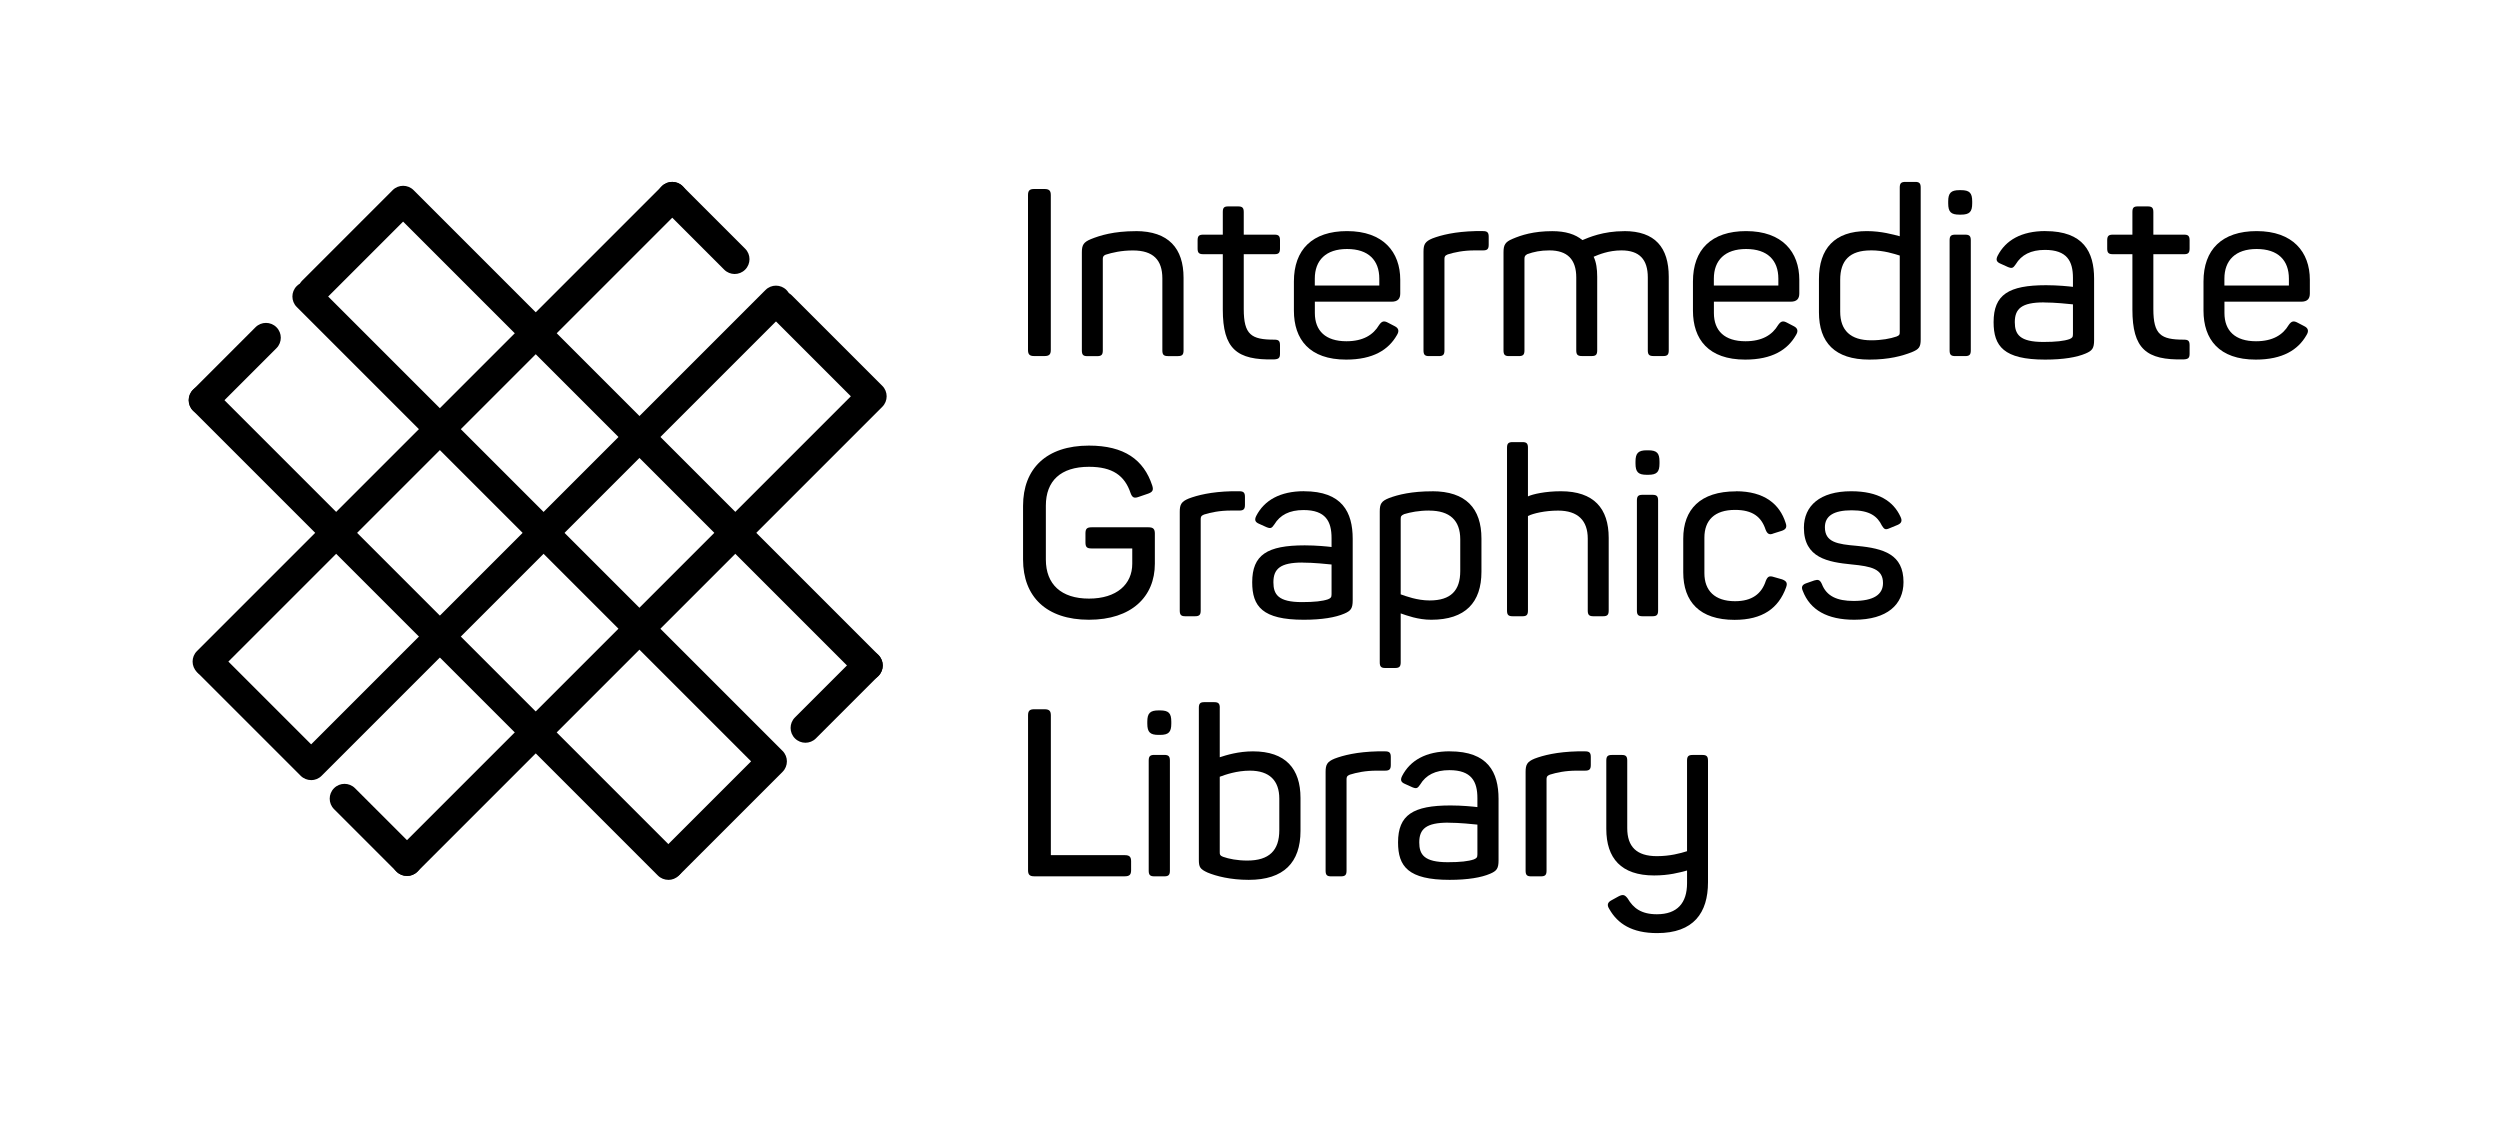 <svg xmlns="http://www.w3.org/2000/svg" id="Layer_1" viewBox="0 0 500 226.1"><path d="m206.82,37.8h2.07c.94,0,1.27.33,1.27,1.22v30.97c0,.9-.33,1.22-1.27,1.22h-2.07c-.89,0-1.22-.33-1.22-1.22v-30.97c0-.9.33-1.22,1.22-1.22Z"/><path d="m227.15,46.22c6.59,0,9.56,3.48,9.56,9.32v14.55c0,.85-.28,1.13-1.13,1.13h-1.98c-.85,0-1.13-.28-1.13-1.13v-14.4c0-3.72-1.84-5.6-5.89-5.6-2.31,0-4.14.43-5.46.85-.47.19-.56.47-.56.85v18.31c0,.85-.28,1.13-1.13,1.13h-1.98c-.8,0-1.08-.28-1.08-1.13v-19.63c0-1.46.33-2.03,1.79-2.64,1.84-.75,4.61-1.6,8.99-1.6Z"/><path d="m248.75,42.41v4.52h6.17c.8,0,1.08.28,1.08,1.13v1.65c0,.85-.28,1.13-1.08,1.13h-6.17v10.97c0,5.13,1.51,6.12,6.07,6.12.9,0,1.18.23,1.18,1.13v1.69c0,.85-.28,1.08-1.18,1.13-7.49.19-10.26-2.12-10.26-9.98v-11.06h-3.91c-.85,0-1.13-.28-1.13-1.13v-1.65c0-.85.28-1.13,1.13-1.13h3.91v-4.52c0-.85.24-1.13,1.08-1.13h1.98c.85,0,1.13.28,1.13,1.13Z"/><path d="m269.41,46.22c7.25,0,10.64,4.19,10.64,9.74v2.73c0,.99-.42,1.65-1.74,1.65h-15.34v2.26c0,3.58,2.16,5.65,6.31,5.65,3.34,0,5.37-1.27,6.54-3.25.56-.8.99-.9,1.84-.43l1.27.66c.85.42.94,1.03.42,1.84-1.65,2.87-4.71,4.85-10.12,4.85-7.34,0-10.45-4.05-10.45-9.79v-5.84c0-6.35,3.67-10.07,10.64-10.07Zm0,3.58c-4.24,0-6.45,2.26-6.45,5.93v1.37h12.9v-1.37c0-3.67-2.16-5.93-6.45-5.93Z"/><path d="m296.61,46.22c.85,0,1.13.28,1.13,1.13v1.6c0,.85-.28,1.13-1.13,1.13h-1.65c-2.31,0-4.05.38-5.41.8-.61.24-.66.52-.66.94v18.27c0,.85-.28,1.13-1.13,1.13h-1.98c-.8,0-1.08-.28-1.08-1.13v-19.77c0-1.46.33-2.03,1.79-2.64,1.74-.66,4.47-1.36,8.62-1.46h1.51Z"/><path d="m324.85,46.22c6.17,0,8.9,3.29,8.9,9.13v14.73c0,.85-.28,1.13-1.08,1.13h-1.98c-.85,0-1.13-.28-1.13-1.13v-14.59c0-3.62-1.69-5.41-5.27-5.41-2.59,0-4.57.85-5.56,1.27.52,1.08.71,2.45.71,4v14.73c0,.85-.28,1.13-1.08,1.13h-1.98c-.85,0-1.13-.28-1.13-1.13v-14.59c0-3.62-1.79-5.41-5.37-5.41-1.79,0-3.11.28-4.43.75-.52.28-.56.56-.56.99v18.27c0,.85-.28,1.13-1.13,1.13h-1.98c-.8,0-1.08-.28-1.08-1.13v-19.63c0-1.46.33-2.07,1.79-2.68,1.74-.75,4.19-1.55,7.96-1.55,2.64,0,4.61.61,6.03,1.79,1.27-.52,4.09-1.79,8.38-1.79Z"/><path d="m349.22,46.22c7.25,0,10.64,4.19,10.64,9.74v2.73c0,.99-.42,1.65-1.74,1.65h-15.34v2.26c0,3.58,2.16,5.65,6.31,5.65,3.34,0,5.37-1.27,6.54-3.25.56-.8.99-.9,1.84-.43l1.27.66c.85.42.94,1.03.42,1.84-1.65,2.87-4.71,4.85-10.12,4.85-7.34,0-10.45-4.05-10.45-9.79v-5.84c0-6.35,3.67-10.07,10.64-10.07Zm0,3.58c-4.24,0-6.45,2.26-6.45,5.93v1.37h12.9v-1.37c0-3.67-2.16-5.93-6.45-5.93Z"/><path d="m373.36,46.22c2.92,0,5.37.71,6.59,1.03v-9.74c0-.85.28-1.13,1.13-1.13h1.98c.8,0,1.08.28,1.08,1.13v30.36c0,1.55-.33,1.98-1.84,2.59-1.84.71-4.43,1.46-8.43,1.46-6.92,0-10.08-3.44-10.08-9.46v-6.64c0-6.12,3.15-9.6,9.56-9.6Zm.8,3.86c-4.24,0-6.12,2.03-6.12,5.89v6.35c0,3.77,2.07,5.74,6.21,5.74,2.07,0,3.81-.33,5.04-.75.61-.24.66-.38.66-.9v-15.3c-1.08-.33-3.15-1.04-5.79-1.04Z"/><path d="m394.44,40.29v.38c0,1.69-.52,2.26-2.26,2.26h-.28c-1.69,0-2.26-.52-2.26-2.26v-.38c0-1.7.56-2.26,2.26-2.26h.28c1.74,0,2.26.56,2.26,2.26Zm-.28,7.77v22.03c0,.85-.28,1.13-1.13,1.13h-1.98c-.85,0-1.13-.28-1.13-1.13v-22.03c0-.85.28-1.13,1.13-1.13h1.98c.85,0,1.13.28,1.13,1.13Z"/><path d="m409.08,46.22c7.63,0,9.74,4.19,9.74,9.51v12.29c0,1.65-.38,2.12-1.69,2.68-1.74.75-4.43,1.22-8.1,1.22-8.28,0-10.31-2.68-10.31-7.49,0-5.51,3.01-7.39,10.5-7.39,2.31,0,4.57.23,5.37.33v-1.79c0-3.34-1.18-5.6-5.6-5.6-2.82,0-4.71.99-5.84,2.87-.52.75-.71.89-1.55.56l-1.46-.66c-.8-.33-1.03-.75-.61-1.6,1.6-3.11,4.75-4.94,9.56-4.94Zm-.33,14.26c-4.43,0-5.79,1.27-5.79,3.95,0,2.45.99,3.96,5.7,3.96,2.54,0,4.14-.19,5.22-.56.56-.24.71-.38.71-1.03v-5.93c-.94-.09-3.53-.38-5.84-.38Z"/><path d="m430.67,42.41v4.52h6.17c.8,0,1.08.28,1.08,1.13v1.65c0,.85-.28,1.13-1.08,1.13h-6.17v10.97c0,5.13,1.51,6.12,6.07,6.12.9,0,1.18.23,1.18,1.13v1.69c0,.85-.28,1.08-1.18,1.13-7.49.19-10.26-2.12-10.26-9.98v-11.06h-3.91c-.85,0-1.13-.28-1.13-1.13v-1.65c0-.85.28-1.13,1.13-1.13h3.91v-4.52c0-.85.24-1.13,1.08-1.13h1.98c.85,0,1.13.28,1.13,1.13Z"/><path d="m451.33,46.22c7.25,0,10.64,4.19,10.64,9.74v2.73c0,.99-.42,1.65-1.74,1.65h-15.34v2.26c0,3.58,2.16,5.65,6.31,5.65,3.34,0,5.37-1.27,6.54-3.25.56-.8.99-.9,1.84-.43l1.27.66c.85.42.94,1.03.42,1.84-1.65,2.87-4.71,4.85-10.12,4.85-7.34,0-10.45-4.05-10.45-9.79v-5.84c0-6.35,3.67-10.07,10.64-10.07Zm0,3.58c-4.24,0-6.45,2.26-6.45,5.93v1.37h12.9v-1.37c0-3.67-2.16-5.93-6.45-5.93Z"/><path d="m230.97,106.72v6.03c0,6.59-4.66,11.2-13.18,11.2s-13.18-4.61-13.18-12.05v-10.73c0-7.44,4.66-12.05,13.18-12.05,7.06,0,10.97,2.82,12.66,8,.28.89.09,1.27-.8,1.6l-1.93.66c-.89.33-1.27.14-1.6-.75-1.18-3.53-3.62-5.27-8.33-5.27-5.65,0-8.62,2.82-8.62,7.77v10.78c0,4.94,3.06,7.81,8.62,7.81s8.66-2.87,8.66-6.97v-3.06h-8.14c-.94,0-1.22-.28-1.22-1.22v-1.79c0-.9.28-1.22,1.22-1.22h11.39c.94,0,1.27.33,1.27,1.27Z"/><path d="m247.86,98.25c.85,0,1.13.28,1.13,1.13v1.6c0,.85-.28,1.13-1.13,1.13h-1.65c-2.31,0-4.05.38-5.41.8-.61.24-.66.52-.66.94v18.27c0,.85-.28,1.13-1.13,1.13h-1.98c-.8,0-1.08-.28-1.08-1.13v-19.77c0-1.46.33-2.03,1.79-2.64,1.74-.66,4.47-1.36,8.62-1.46h1.51Z"/><path d="m260.8,98.25c7.63,0,9.74,4.19,9.74,9.51v12.29c0,1.65-.38,2.12-1.69,2.68-1.74.75-4.43,1.22-8.1,1.22-8.28,0-10.31-2.68-10.31-7.49,0-5.51,3.01-7.39,10.5-7.39,2.31,0,4.57.23,5.37.33v-1.79c0-3.34-1.18-5.6-5.6-5.6-2.82,0-4.71.99-5.84,2.87-.52.75-.71.89-1.55.56l-1.46-.66c-.8-.33-1.03-.75-.61-1.6,1.6-3.11,4.75-4.94,9.56-4.94Zm-.33,14.26c-4.43,0-5.79,1.27-5.79,3.95,0,2.45.99,3.96,5.7,3.96,2.54,0,4.14-.19,5.22-.56.56-.24.71-.38.71-1.03v-5.93c-.94-.09-3.53-.38-5.84-.38Z"/><path d="m286.45,98.25c6.73,0,9.84,3.44,9.84,9.46v6.64c0,6.12-3.2,9.6-10.03,9.6-2.68,0-4.9-.85-6.12-1.27v9.79c0,.85-.28,1.13-1.13,1.13h-1.98c-.8,0-1.08-.28-1.08-1.13v-30.17c0-1.55.33-2.07,1.84-2.68,1.84-.7,4.57-1.36,8.66-1.36Zm-.61,3.86c-2.07,0-3.72.33-4.99.71-.61.28-.71.42-.71.99v15.06c1.08.38,3.3,1.22,5.79,1.22,4.24,0,6.12-1.98,6.12-5.88v-6.35c0-3.77-2.07-5.74-6.21-5.74Z"/><path d="m305.59,89.54v9.74c.99-.47,3.53-1.03,6.59-1.03,6.59,0,9.56,3.44,9.56,9.32v14.55c0,.85-.28,1.13-1.13,1.13h-1.93c-.85,0-1.13-.28-1.13-1.13v-14.4c0-3.62-1.98-5.6-5.93-5.6-2.64,0-4.99.56-6.03,1.08v18.92c0,.85-.28,1.13-1.08,1.13h-1.98c-.85,0-1.13-.28-1.13-1.13v-32.57c0-.85.28-1.13,1.13-1.13h1.98c.8,0,1.08.28,1.08,1.13Z"/><path d="m331.9,92.32v.38c0,1.69-.52,2.26-2.26,2.26h-.28c-1.69,0-2.26-.52-2.26-2.26v-.38c0-1.7.56-2.26,2.26-2.26h.28c1.74,0,2.26.56,2.26,2.26Zm-.28,7.77v22.03c0,.85-.28,1.13-1.13,1.13h-1.98c-.85,0-1.13-.28-1.13-1.13v-22.03c0-.85.28-1.13,1.13-1.13h1.98c.85,0,1.13.28,1.13,1.13Z"/><path d="m347.19,98.25c5.7,0,8.75,2.59,9.93,6.31.33.9.05,1.32-.75,1.6l-1.65.52c-.85.38-1.27.09-1.6-.75-.85-2.59-2.63-3.95-6.12-3.95-4.09,0-6.12,2.07-6.12,5.55v7.11c0,3.48,2.07,5.6,6.12,5.6,3.39,0,5.32-1.46,6.17-4.09.38-.89.71-1.03,1.6-.75l1.65.47c.85.33,1.13.7.8,1.6-1.51,4.19-4.71,6.5-10.31,6.5-6.97,0-10.26-3.62-10.26-9.51v-6.73c0-5.84,3.39-9.46,10.55-9.46Z"/><path d="m370.25,98.25c5.46,0,8.43,2.02,9.84,5.08.42.85.19,1.32-.56,1.65l-1.6.66c-.85.38-1.08.24-1.55-.52-.9-1.84-2.4-3.06-6.03-3.06s-5.37,1.13-5.37,3.39c0,3.01,2.5,3.39,6.4,3.72,5.37.52,9.32,1.69,9.32,7.25,0,4.47-3.25,7.53-9.84,7.53-5.37,0-8.85-1.93-10.31-5.79-.33-.75-.14-1.22.71-1.51l1.6-.56c.75-.23,1.13-.14,1.51.71.94,2.45,3.06,3.39,6.35,3.39,4,0,5.88-1.27,5.88-3.58,0-2.82-2.31-3.34-6.26-3.72-4.71-.47-9.56-1.27-9.56-7.34,0-4.38,3.2-7.3,9.46-7.3Z"/><path d="m210.17,143.07v27.96h14.78c.94,0,1.27.33,1.27,1.22v1.79c0,.9-.33,1.22-1.27,1.22h-18.12c-.89,0-1.22-.33-1.22-1.22v-30.97c0-.9.33-1.22,1.22-1.22h2.07c.94,0,1.27.33,1.27,1.22Z"/><path d="m234.26,144.34v.38c0,1.69-.52,2.26-2.26,2.26h-.28c-1.69,0-2.26-.52-2.26-2.26v-.38c0-1.7.56-2.26,2.26-2.26h.28c1.74,0,2.26.56,2.26,2.26Zm-.28,7.77v22.03c0,.85-.28,1.13-1.13,1.13h-1.98c-.85,0-1.13-.28-1.13-1.13v-22.03c0-.85.28-1.13,1.13-1.13h1.98c.85,0,1.13.28,1.13,1.13Z"/><path d="m243.95,141.56v9.89c1.32-.43,3.72-1.18,6.64-1.18,6.54,0,9.51,3.48,9.51,9.32v6.59c0,6.31-3.34,9.79-10.35,9.79-3.67,0-6.54-.75-8.24-1.46-1.51-.7-1.74-1.08-1.74-2.59v-30.36c0-.85.28-1.13,1.08-1.13h1.98c.85,0,1.13.28,1.13,1.13Zm6.03,12.57c-2.63,0-4.9.8-6.03,1.22v15.11c0,.47.05.66.66.9,1.18.42,2.87.75,4.85.75,4.38,0,6.4-2.02,6.4-6.07v-6.31c0-3.58-1.93-5.6-5.89-5.6Z"/><path d="m277.03,150.27c.85,0,1.13.28,1.13,1.13v1.6c0,.85-.28,1.13-1.13,1.13h-1.65c-2.31,0-4.05.38-5.41.8-.61.24-.66.52-.66.94v18.27c0,.85-.28,1.13-1.13,1.13h-1.98c-.8,0-1.08-.28-1.08-1.13v-19.77c0-1.46.33-2.03,1.79-2.64,1.74-.66,4.47-1.36,8.62-1.46h1.51Z"/><path d="m289.97,150.27c7.63,0,9.74,4.19,9.74,9.51v12.29c0,1.65-.38,2.12-1.69,2.68-1.74.75-4.43,1.22-8.1,1.22-8.28,0-10.31-2.68-10.31-7.49,0-5.51,3.01-7.39,10.5-7.39,2.31,0,4.57.23,5.37.33v-1.79c0-3.34-1.18-5.6-5.6-5.6-2.82,0-4.71.99-5.84,2.87-.52.75-.71.89-1.55.56l-1.46-.66c-.8-.33-1.03-.75-.61-1.6,1.6-3.11,4.75-4.94,9.56-4.94Zm-.33,14.26c-4.43,0-5.79,1.27-5.79,3.95,0,2.45.99,3.96,5.7,3.96,2.54,0,4.14-.19,5.22-.56.56-.24.71-.38.71-1.03v-5.93c-.94-.09-3.53-.38-5.84-.38Z"/><path d="m317.03,150.27c.85,0,1.13.28,1.13,1.13v1.6c0,.85-.28,1.13-1.13,1.13h-1.65c-2.31,0-4.05.38-5.41.8-.61.24-.66.52-.66.94v18.27c0,.85-.28,1.13-1.13,1.13h-1.98c-.8,0-1.08-.28-1.08-1.13v-19.77c0-1.46.33-2.03,1.79-2.64,1.74-.66,4.47-1.36,8.62-1.46h1.51Z"/><path d="m341.6,152.11v24.34c0,6.12-2.87,10.17-10.17,10.17-5.04,0-7.91-1.88-9.56-4.8-.52-.8-.38-1.36.47-1.79l1.36-.75c.9-.47,1.27-.33,1.84.42,1.13,1.93,2.73,3.15,5.84,3.15,4.09,0,6.03-2.26,6.03-6.21v-2.54c-1.55.42-3.62.99-6.59.99-6.59,0-9.56-3.44-9.56-9.32v-13.65c0-.85.28-1.13,1.13-1.13h1.98c.8,0,1.08.28,1.08,1.13v13.51c0,3.72,1.88,5.6,5.93,5.6,2.63,0,4.66-.56,6.03-.99v-18.12c0-.85.28-1.13,1.13-1.13h1.93c.85,0,1.13.28,1.13,1.13Z"/><path d="m161.09,148.55c-.76,0-1.52-.29-2.1-.87-1.16-1.16-1.16-3.03,0-4.19l12.49-12.49c1.16-1.16,3.03-1.16,4.19,0s1.16,3.03,0,4.19l-12.49,12.49c-.58.58-1.34.87-2.1.87Z"/><path d="m40.71,83c-.76,0-1.52-.29-2.1-.87-1.16-1.16-1.16-3.03,0-4.19l12.49-12.49c1.16-1.16,3.03-1.16,4.19,0,1.16,1.16,1.16,3.03,0,4.19l-12.49,12.49c-.58.58-1.34.87-2.1.87Z"/><path d="m173.59,136.06c-.76,0-1.52-.29-2.1-.87L80.62,44.32l-15.97,15.97c-1.16,1.16-3.03,1.16-4.19,0-1.16-1.16-1.16-3.03,0-4.19l18.07-18.07c1.16-1.16,3.03-1.16,4.19,0l92.97,92.97c1.16,1.16,1.16,3.03,0,4.19-.58.58-1.34.87-2.1.87Z"/><path d="m133.67,175.97c-.76,0-1.52-.29-2.1-.87L38.61,82.14c-1.16-1.16-1.16-3.03,0-4.19,1.16-1.16,3.03-1.16,4.19,0l92.97,92.97c1.16,1.16,1.16,3.03,0,4.19-.58.58-1.34.87-2.1.87Z"/><path d="m134.04,175.61c-.76,0-1.52-.29-2.1-.87-1.16-1.16-1.16-3.03,0-4.19l18.28-18.28L59.35,61.4c-1.16-1.16-1.16-3.03,0-4.19s3.03-1.16,4.19,0l92.97,92.97c1.16,1.16,1.16,3.03,0,4.19l-20.37,20.37c-.58.58-1.34.87-2.1.87Z"/><path d="m81.4,175.19c-.76,0-1.52-.29-2.1-.87l-12.49-12.49c-1.16-1.16-1.16-3.03,0-4.19,1.16-1.16,3.03-1.16,4.19,0l12.49,12.49c1.16,1.16,1.16,3.03,0,4.19-.58.58-1.34.87-2.1.87Z"/><path d="m146.94,54.8c-.76,0-1.52-.29-2.1-.87l-12.49-12.49c-1.16-1.16-1.16-3.03,0-4.19s3.03-1.16,4.19,0l12.49,12.49c1.16,1.16,1.16,3.03,0,4.19-.58.58-1.34.87-2.1.87Z"/><path d="m81.4,175.19c-.76,0-1.52-.29-2.1-.87-1.16-1.16-1.16-3.03,0-4.19l90.87-90.87-15.97-15.97c-1.16-1.16-1.16-3.03,0-4.19,1.16-1.16,3.03-1.16,4.19,0l18.07,18.07c1.16,1.16,1.16,3.03,0,4.19l-92.97,92.97c-.58.58-1.34.87-2.1.87Z"/><path d="m41.49,135.28c-.76,0-1.52-.29-2.1-.87-1.16-1.16-1.16-3.03,0-4.19l92.97-92.97c1.16-1.16,3.03-1.16,4.19,0,1.16,1.16,1.16,3.03,0,4.19l-92.97,92.97c-.58.58-1.34.87-2.1.87Z"/><path d="m62.23,156.02c-.76,0-1.52-.29-2.1-.87l-20.37-20.37c-1.16-1.16-1.16-3.03,0-4.19s3.03-1.16,4.19,0l18.28,18.28,90.87-90.87c1.16-1.16,3.03-1.16,4.19,0,1.16,1.16,1.16,3.03,0,4.19l-92.97,92.97c-.58.58-1.34.87-2.1.87Z"/></svg>